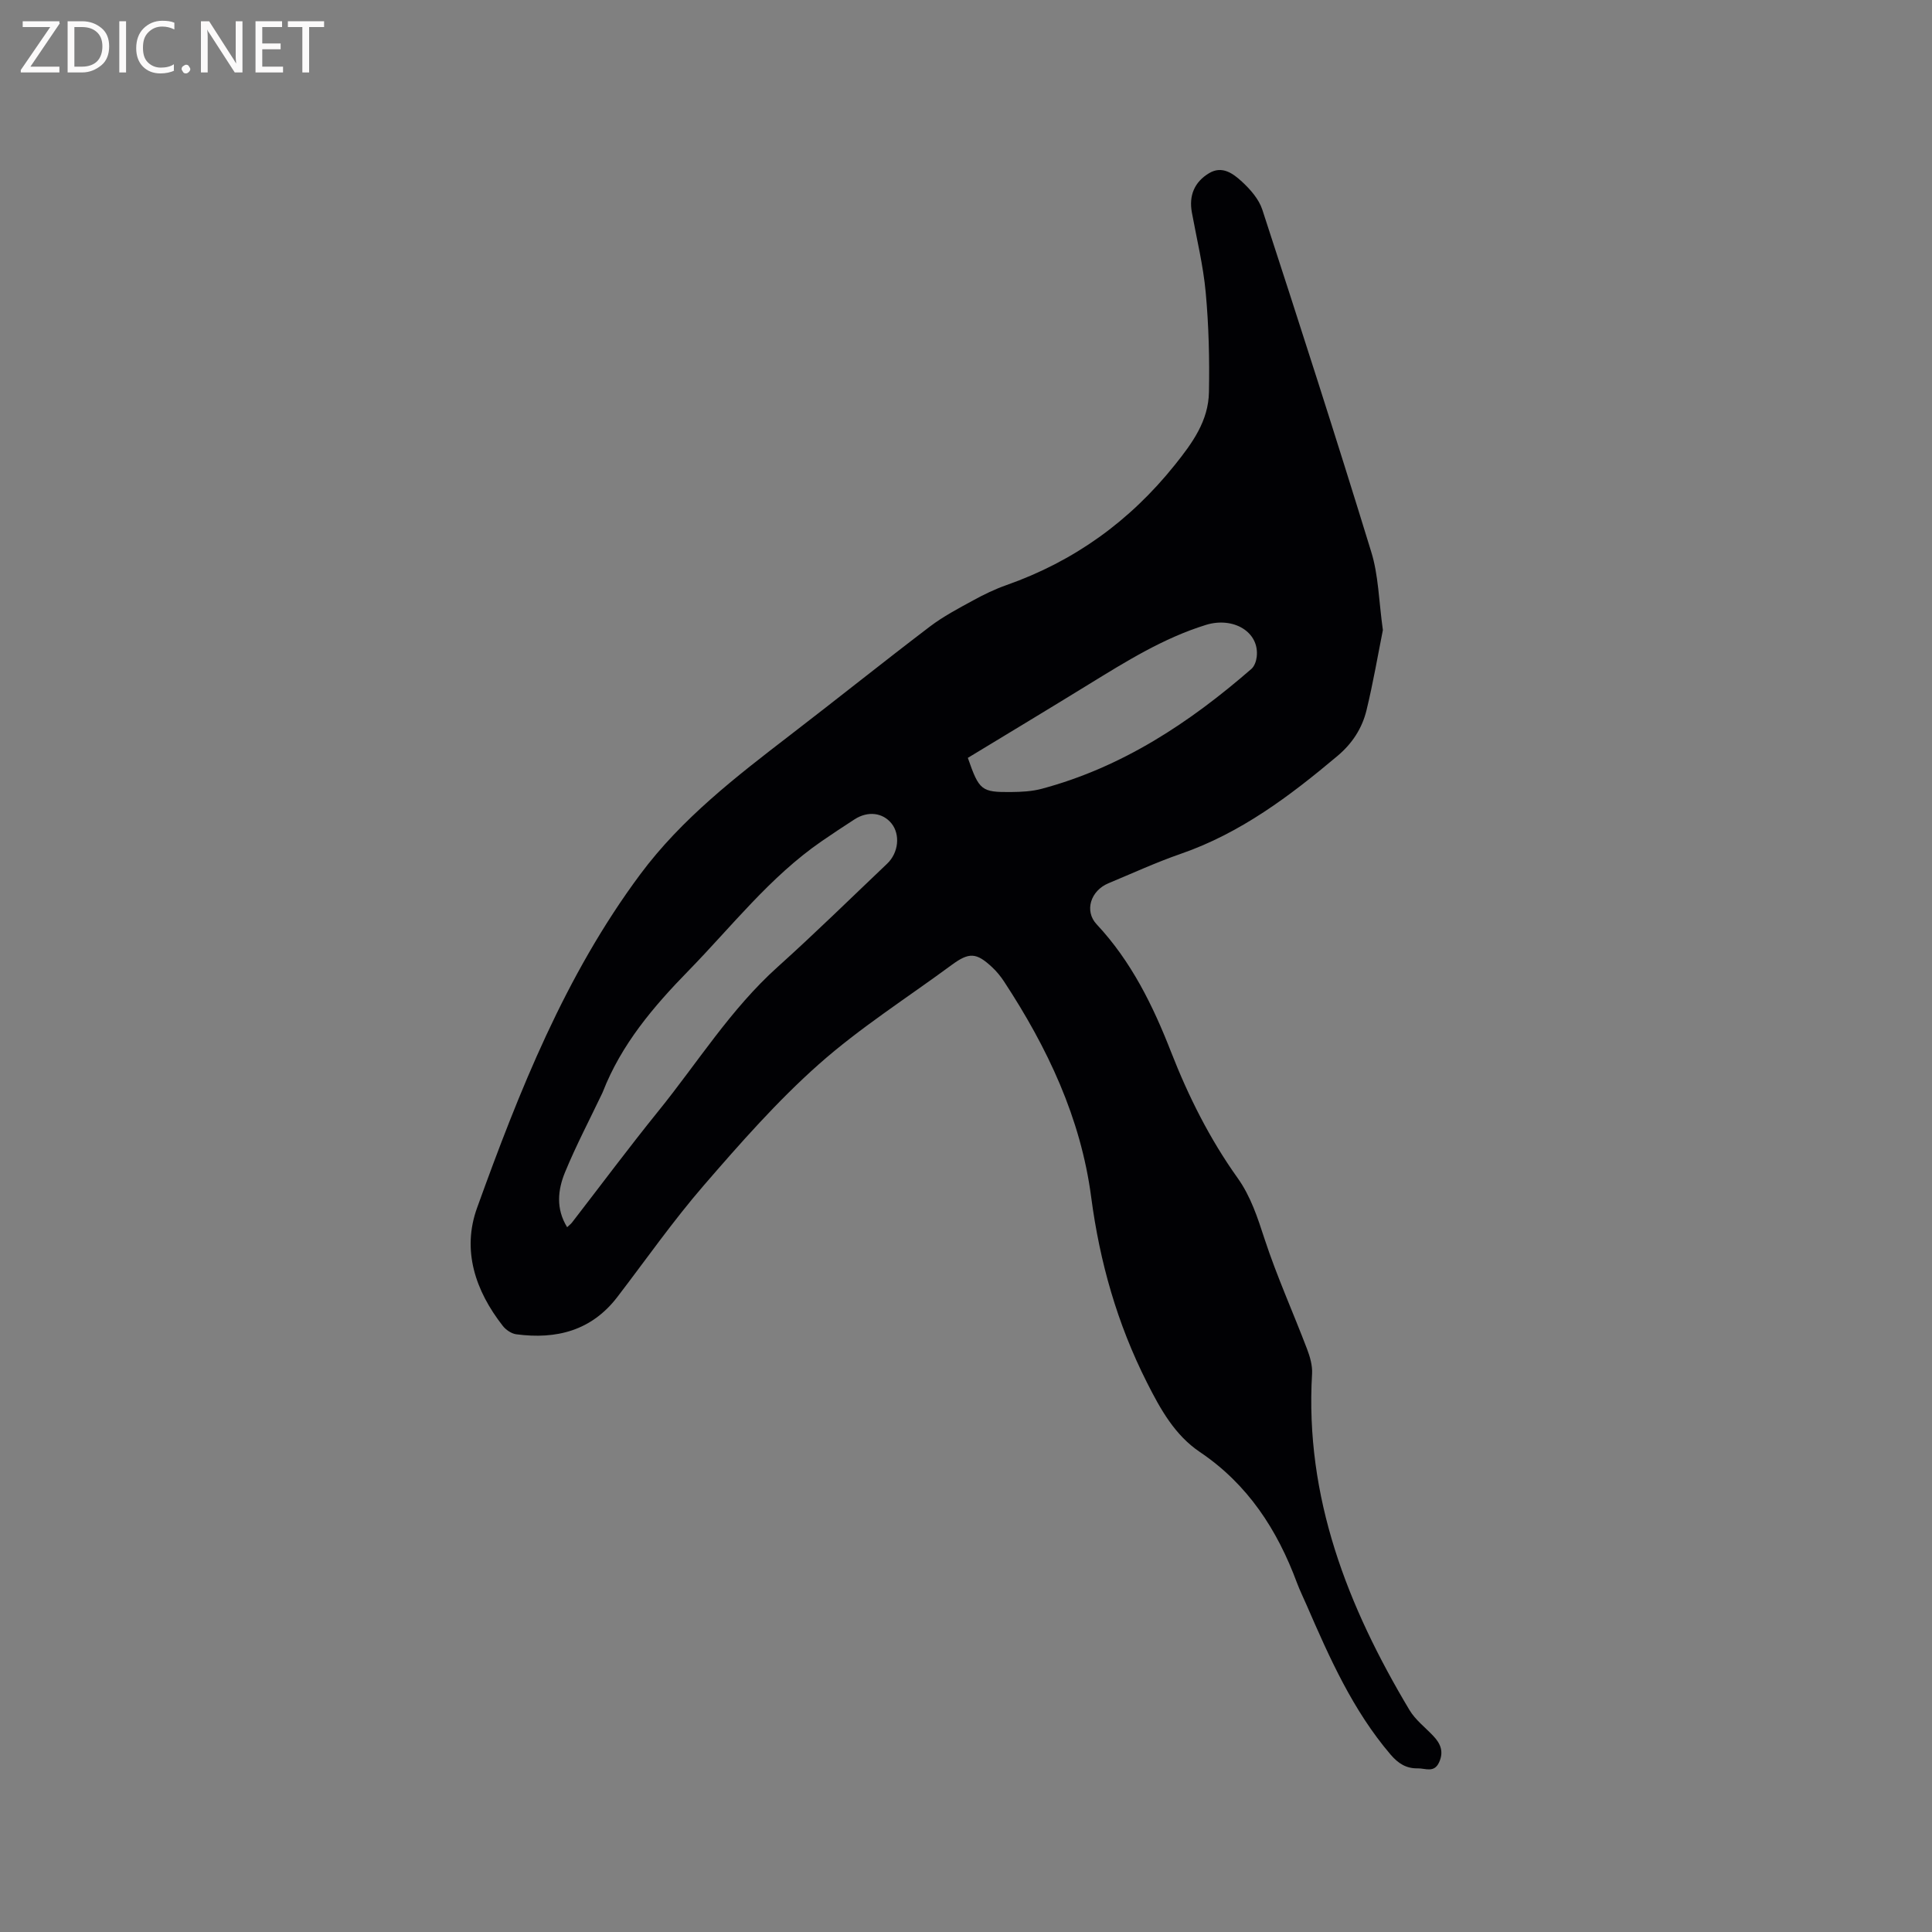 <svg enable-background="new 0 0 400 400" viewBox="0 0 400 400" xmlns="http://www.w3.org/2000/svg"><rect x="0" y="0" width="400" height="400" fill="#808080" stroke="none"/><path d="m286.31 130.45c-1.01 5.05-2 10.87-3.39 16.6-.91 3.74-2.95 6.89-6.02 9.47-9.86 8.29-20.04 15.96-32.42 20.25-5.09 1.76-10.01 4.03-14.99 6.1-3.68 1.53-5.04 5.73-2.44 8.5 7.18 7.67 11.67 16.85 15.42 26.46 3.6 9.21 8 17.98 13.75 26.04 2.75 3.85 4.14 8.2 5.6 12.66 2.53 7.71 5.89 15.15 8.78 22.74.62 1.62 1.15 3.46 1.05 5.15-1.51 25.61 7.36 48.2 20.17 69.63 1.22 2.04 3.26 3.59 4.93 5.36 1.5 1.58 2.21 3.26 1.2 5.46-1.03 2.26-2.86 1.22-4.42 1.25-2.37.05-4.04-1-5.63-2.86-7.83-9.18-12.63-20.01-17.36-30.9-.67-1.55-1.43-3.08-2.02-4.66-4.07-10.97-10.15-20.37-20.09-27.07-5.18-3.49-8.14-8.79-10.98-14.42-6.15-12.17-9.76-24.92-11.53-38.34-2.16-16.43-9.07-30.98-18.05-44.67-.69-1.05-1.51-2.06-2.43-2.92-3.31-3.1-4.79-3.16-8.43-.48-9.21 6.79-18.96 12.99-27.49 20.55-8.59 7.62-16.26 16.35-23.79 25.05-6.37 7.36-11.98 15.38-17.91 23.12-5.35 6.99-12.62 8.83-20.92 7.73-1.01-.13-2.17-.92-2.81-1.75-5.69-7.27-8.49-15.65-5.32-24.42 8.74-24.21 18.22-48.12 33.78-69.05 8.6-11.57 19.84-20.22 31.11-28.89 9.67-7.43 19.18-15.05 28.88-22.43 2.75-2.09 5.87-3.73 8.91-5.39 2.22-1.22 4.53-2.34 6.92-3.18 14.01-4.94 25.5-13.2 34.84-24.85 3.72-4.64 6.99-9.17 7.09-15.13.13-6.87-.04-13.77-.67-20.61-.51-5.57-1.86-11.06-2.87-16.58-.63-3.44.5-6.27 3.56-8.11 2.73-1.64 5 .09 6.8 1.74 1.74 1.6 3.52 3.63 4.23 5.81 7.67 23.53 15.26 47.09 22.52 70.75 1.54 4.89 1.59 10.22 2.44 16.29zm-168.89 123.63c.42-.4.76-.65 1.01-.97 5.96-7.71 11.78-15.53 17.91-23.11 8.11-10.03 14.95-21.08 24.67-29.81 7.72-6.94 15.13-14.22 22.66-21.37 2.38-2.26 2.75-6.03.91-8.33-1.81-2.25-4.89-2.63-7.63-.87-2.31 1.49-4.61 3.01-6.87 4.57-10.68 7.37-18.56 17.59-27.5 26.75-7.32 7.49-13.94 15.29-17.78 25.14-.04.1-.09.19-.13.29-2.59 5.44-5.4 10.78-7.69 16.34-1.49 3.62-1.93 7.54.44 11.37zm82.96-97.17c2.35 6.74 2.78 7.13 9 7.07 2.1-.02 4.28-.13 6.3-.67 16.64-4.45 30.59-13.67 43.41-24.82.63-.55 1-1.62 1.1-2.5.6-5.15-4.83-8.37-10.52-6.61-8.81 2.73-16.5 7.55-24.26 12.31-8.28 5.1-16.61 10.11-25.03 15.22z" fill="#010104"/><g fill="#fbfafa"><path d="m12.4 4.8-6.1 9h6v1.2h-8v-.5l6.1-8.9h-5.7v-1.2h7.6v.4z"/><path d="m14 15v-10.6h3c1.6 0 2.9.5 4 1.4s1.6 2.2 1.6 3.8-.5 3-1.6 3.9-2.4 1.5-4 1.5zm1.4-9.4v8.2h1.6c1.3 0 2.4-.4 3.1-1.1s1.1-1.8 1.1-3.1-.4-2.3-1.2-3-1.8-1-3.1-1z"/><path d="m26.1 4.4v10.6h-1.4v-10.6z"/><path d="m36.1 14.6c-.8.4-1.8.6-2.9.6-1.5 0-2.7-.5-3.6-1.4s-1.4-2.2-1.4-3.8c0-1.7.5-3.1 1.5-4.1s2.3-1.6 3.9-1.6c1 0 1.8.1 2.5.4v1.4c-.8-.4-1.6-.6-2.5-.6-1.2 0-2.1.4-2.9 1.2s-1.1 1.8-1.1 3.2c0 1.3.3 2.3 1 3s1.6 1.1 2.7 1.1c1 0 2-.2 2.7-.7v1.3z"/><path d="m37.6 14.3c0-.2.1-.5.3-.6s.4-.3.6-.3c.3 0 .5.1.6.3s.3.4.3.6-.1.4-.3.6-.4.3-.6.3c-.3 0-.5-.1-.6-.3s-.3-.4-.3-.6z"/><path d="m50.2 15h-1.6l-5.3-8.2c-.2-.2-.3-.5-.4-.7 0 .2.1.7.1 1.5v7.4h-1.4v-10.6h1.7l5.2 8.1c.2.4.4.6.4.7 0-.3-.1-.8-.1-1.5v-7.3h1.4z"/><path d="m58.6 15h-5.7v-10.6h5.5v1.2h-4.1v3.4h3.8v1.2h-3.8v3.6h4.3z"/><path d="m67.1 5.6h-3.1v9.4h-1.4v-9.4h-3v-1.2h7.5z"/></g></svg>